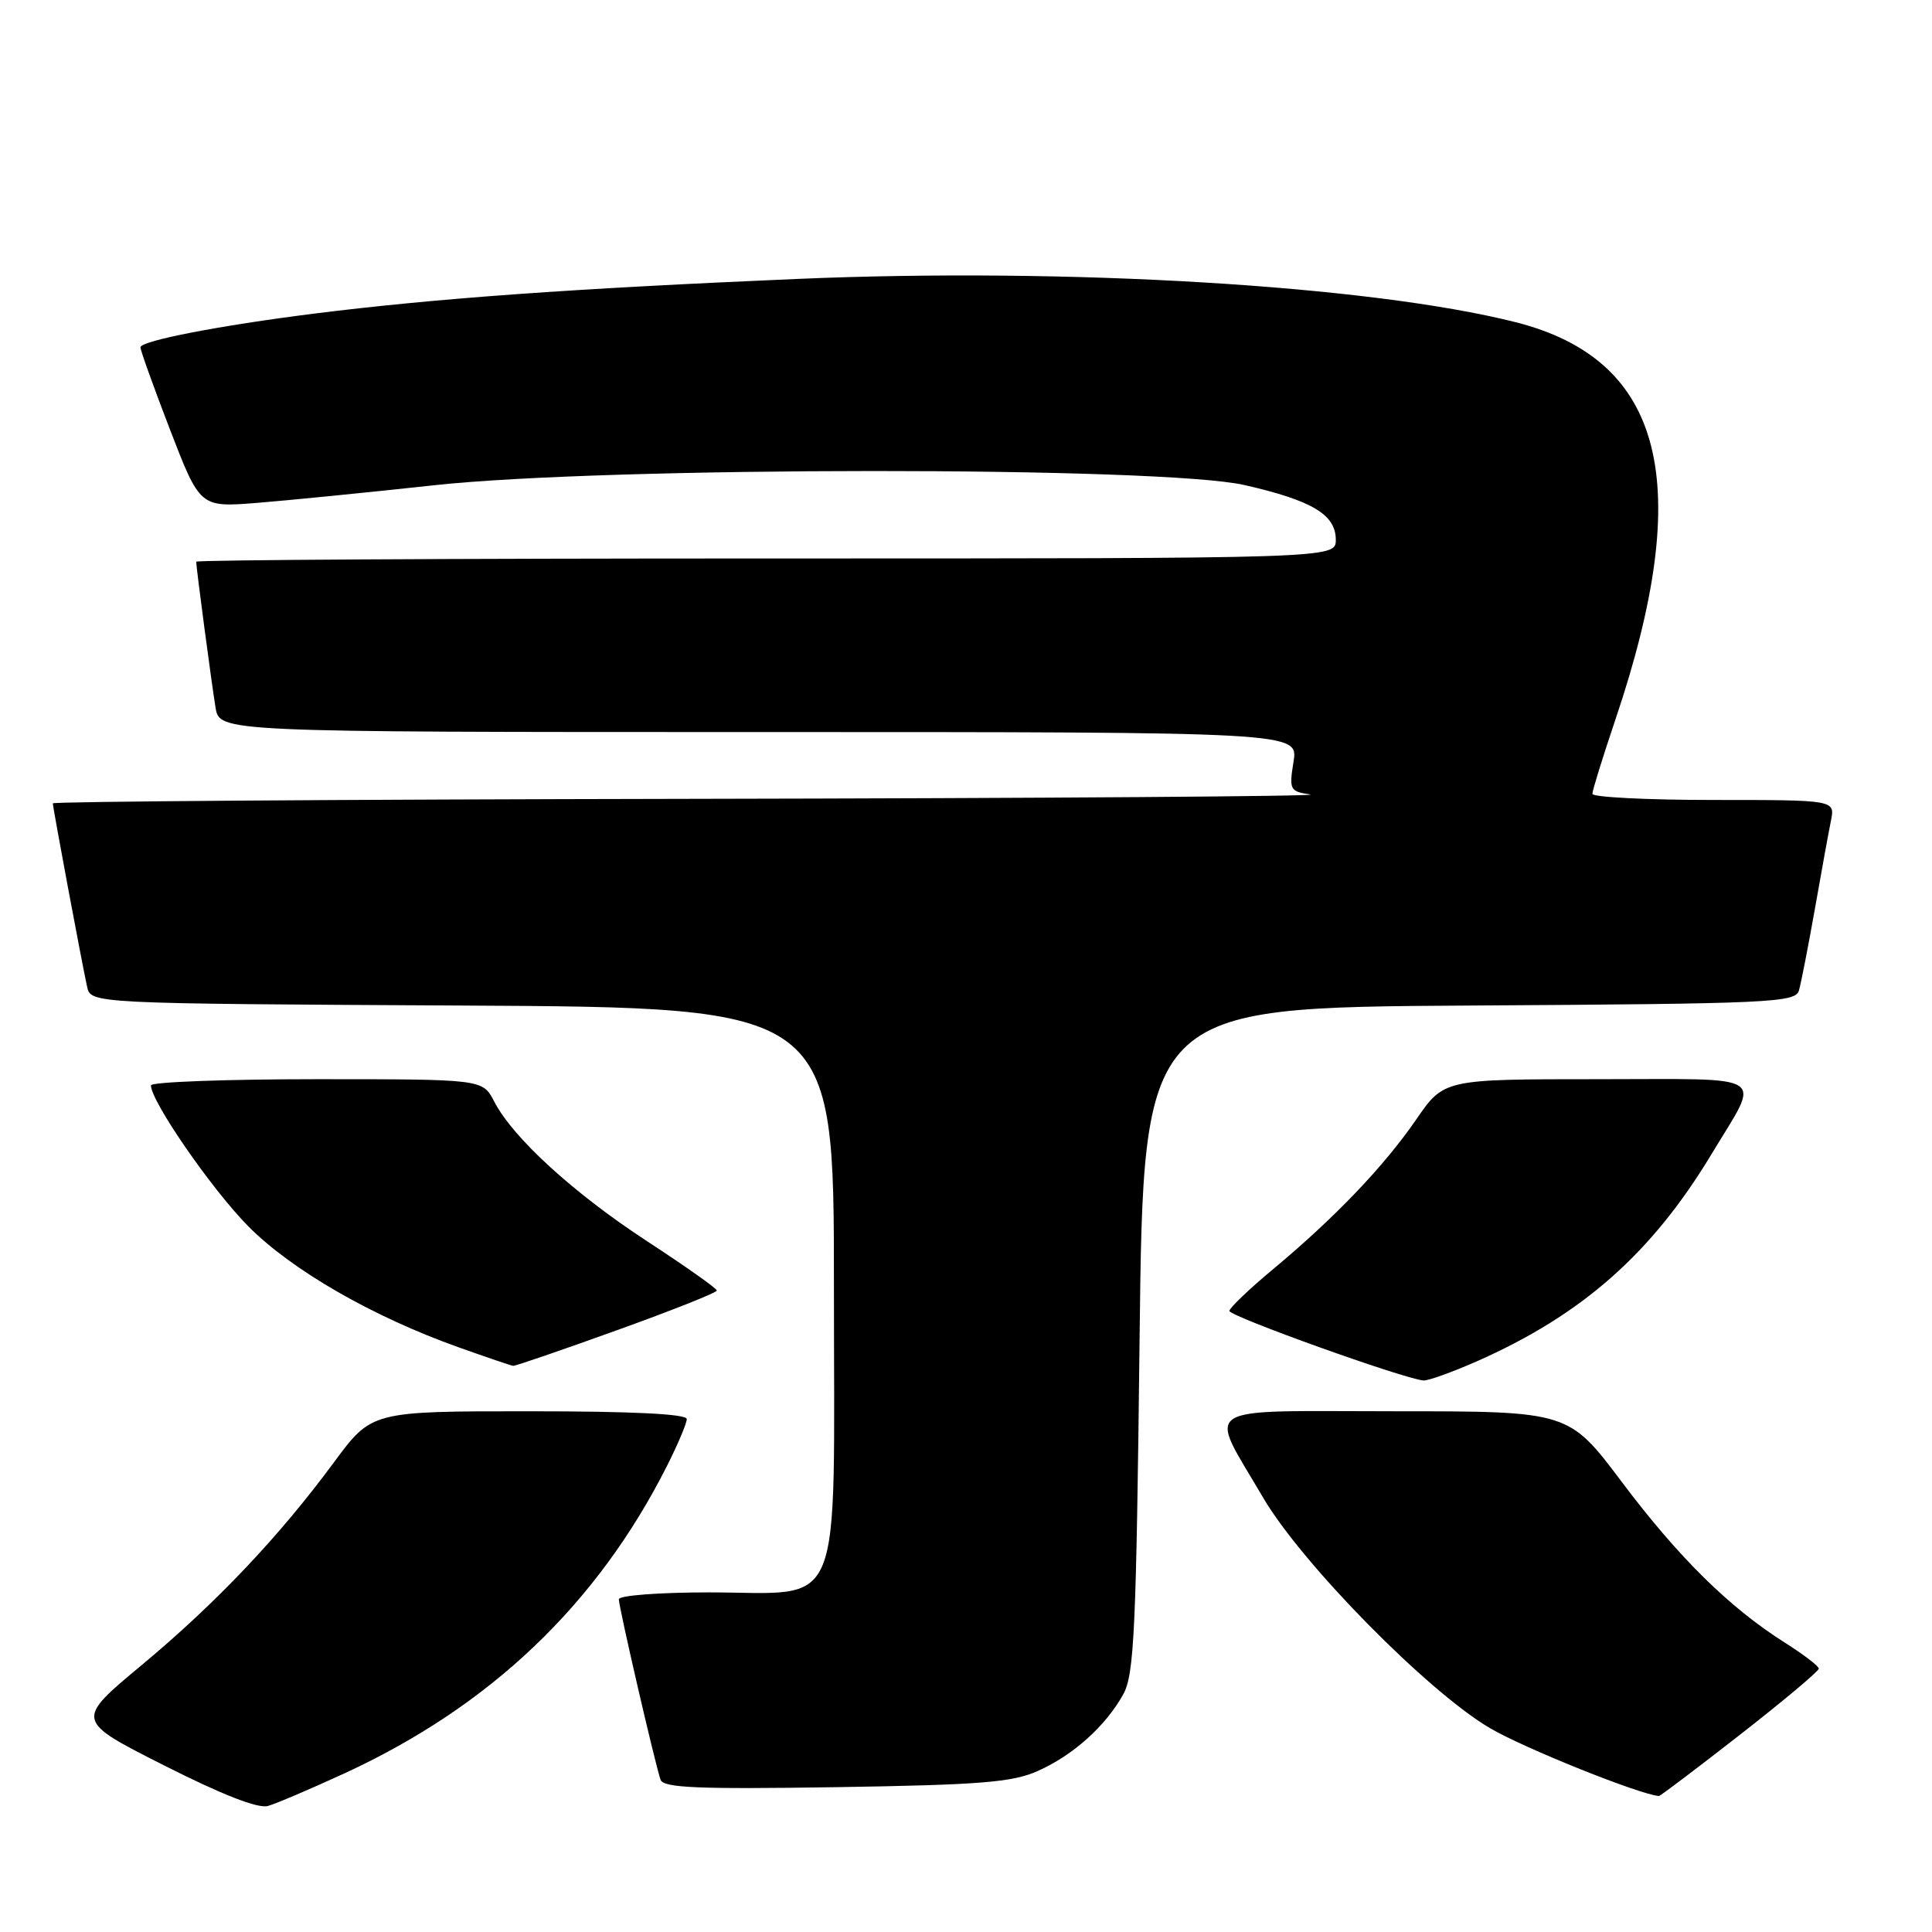 <?xml version="1.0" encoding="UTF-8" standalone="no"?>
<!DOCTYPE svg PUBLIC "-//W3C//DTD SVG 1.1//EN" "http://www.w3.org/Graphics/SVG/1.1/DTD/svg11.dtd" >
<svg xmlns="http://www.w3.org/2000/svg" xmlns:xlink="http://www.w3.org/1999/xlink" version="1.1" viewBox="0 0 256 256">
 <g >
 <path fill="currentColor"
d=" M 45.62 234.99 C 64.95 226.09 79.09 212.62 88.36 194.28 C 89.81 191.41 91.00 188.60 91.00 188.03 C 91.00 187.36 83.82 187.00 70.12 187.00 C 49.25 187.00 49.25 187.00 44.26 193.75 C 36.95 203.66 28.63 212.43 18.73 220.67 C 9.96 227.97 9.96 227.97 21.73 233.92 C 29.38 237.79 34.20 239.68 35.50 239.30 C 36.60 238.99 41.16 237.04 45.62 234.99 Z  M 230.57 229.85 C 236.30 225.38 241.00 221.44 241.00 221.10 C 241.00 220.77 238.98 219.23 236.52 217.67 C 229.18 213.04 222.43 206.38 214.93 196.41 C 207.86 187.00 207.86 187.00 184.86 187.00 C 158.30 187.00 160.02 185.87 167.38 198.46 C 172.50 207.19 189.19 224.16 197.45 229.00 C 201.96 231.65 217.31 237.81 219.82 237.98 C 219.99 237.99 224.83 234.33 230.57 229.85 Z  M 137.50 234.67 C 142.19 232.59 146.51 228.71 148.84 224.50 C 150.29 221.87 150.56 216.02 151.00 177.50 C 151.50 133.50 151.50 133.50 194.69 133.24 C 234.73 133.00 237.91 132.85 238.37 131.24 C 238.65 130.28 239.59 125.45 240.47 120.50 C 241.34 115.55 242.30 110.26 242.61 108.75 C 243.16 106.00 243.16 106.00 227.08 106.00 C 218.24 106.00 211.00 105.63 211.00 105.19 C 211.00 104.74 212.36 100.36 214.02 95.44 C 224.65 64.00 220.53 47.64 200.74 42.67 C 181.44 37.82 141.56 35.43 105.63 36.96 C 75.71 38.24 57.76 39.53 41.50 41.57 C 29.09 43.14 18.79 45.13 18.61 46.00 C 18.55 46.27 20.31 51.16 22.50 56.86 C 26.50 67.23 26.50 67.23 34.00 66.64 C 38.12 66.31 48.70 65.26 57.50 64.30 C 80.43 61.80 153.90 61.78 164.89 64.27 C 173.86 66.31 177.00 68.19 177.00 71.52 C 177.00 74.00 177.00 74.00 101.50 74.00 C 59.97 74.00 26.00 74.19 26.00 74.43 C 26.00 75.21 28.02 90.46 28.56 93.75 C 29.09 97.00 29.09 97.00 100.56 97.00 C 172.02 97.00 172.02 97.00 171.40 100.92 C 170.80 104.66 170.91 104.87 173.63 105.27 C 175.21 105.51 138.36 105.77 91.75 105.85 C 45.14 105.93 7.00 106.20 7.00 106.45 C 7.00 107.01 10.87 127.71 11.54 130.74 C 12.03 132.98 12.03 132.98 61.27 133.24 C 110.50 133.50 110.50 133.50 110.50 170.34 C 110.50 214.84 112.07 211.00 93.89 211.00 C 87.35 211.00 82.00 211.41 82.00 211.91 C 82.00 212.97 86.83 233.86 87.53 235.83 C 87.91 236.90 92.46 237.09 110.75 236.81 C 129.88 236.51 134.14 236.17 137.50 234.67 Z  M 195.63 180.41 C 209.66 174.21 218.85 166.10 226.81 152.89 C 233.35 142.02 234.85 143.00 211.63 143.00 C 191.33 143.00 191.33 143.00 187.64 148.36 C 183.36 154.57 176.92 161.31 168.73 168.14 C 165.55 170.78 162.93 173.29 162.90 173.70 C 162.85 174.40 186.14 182.75 188.63 182.92 C 189.24 182.96 192.39 181.83 195.63 180.41 Z  M 81.75 176.26 C 89.04 173.64 94.99 171.28 94.98 171.00 C 94.98 170.72 90.84 167.80 85.79 164.50 C 75.99 158.10 67.97 150.77 65.48 145.95 C 63.95 143.00 63.95 143.00 41.97 143.00 C 29.89 143.00 20.00 143.37 20.00 143.82 C 20.00 145.93 28.06 157.60 32.89 162.48 C 38.65 168.30 49.39 174.48 60.81 178.54 C 64.49 179.85 67.72 180.95 68.00 180.98 C 68.28 181.01 74.46 178.89 81.75 176.26 Z "/>
</g>
</svg>